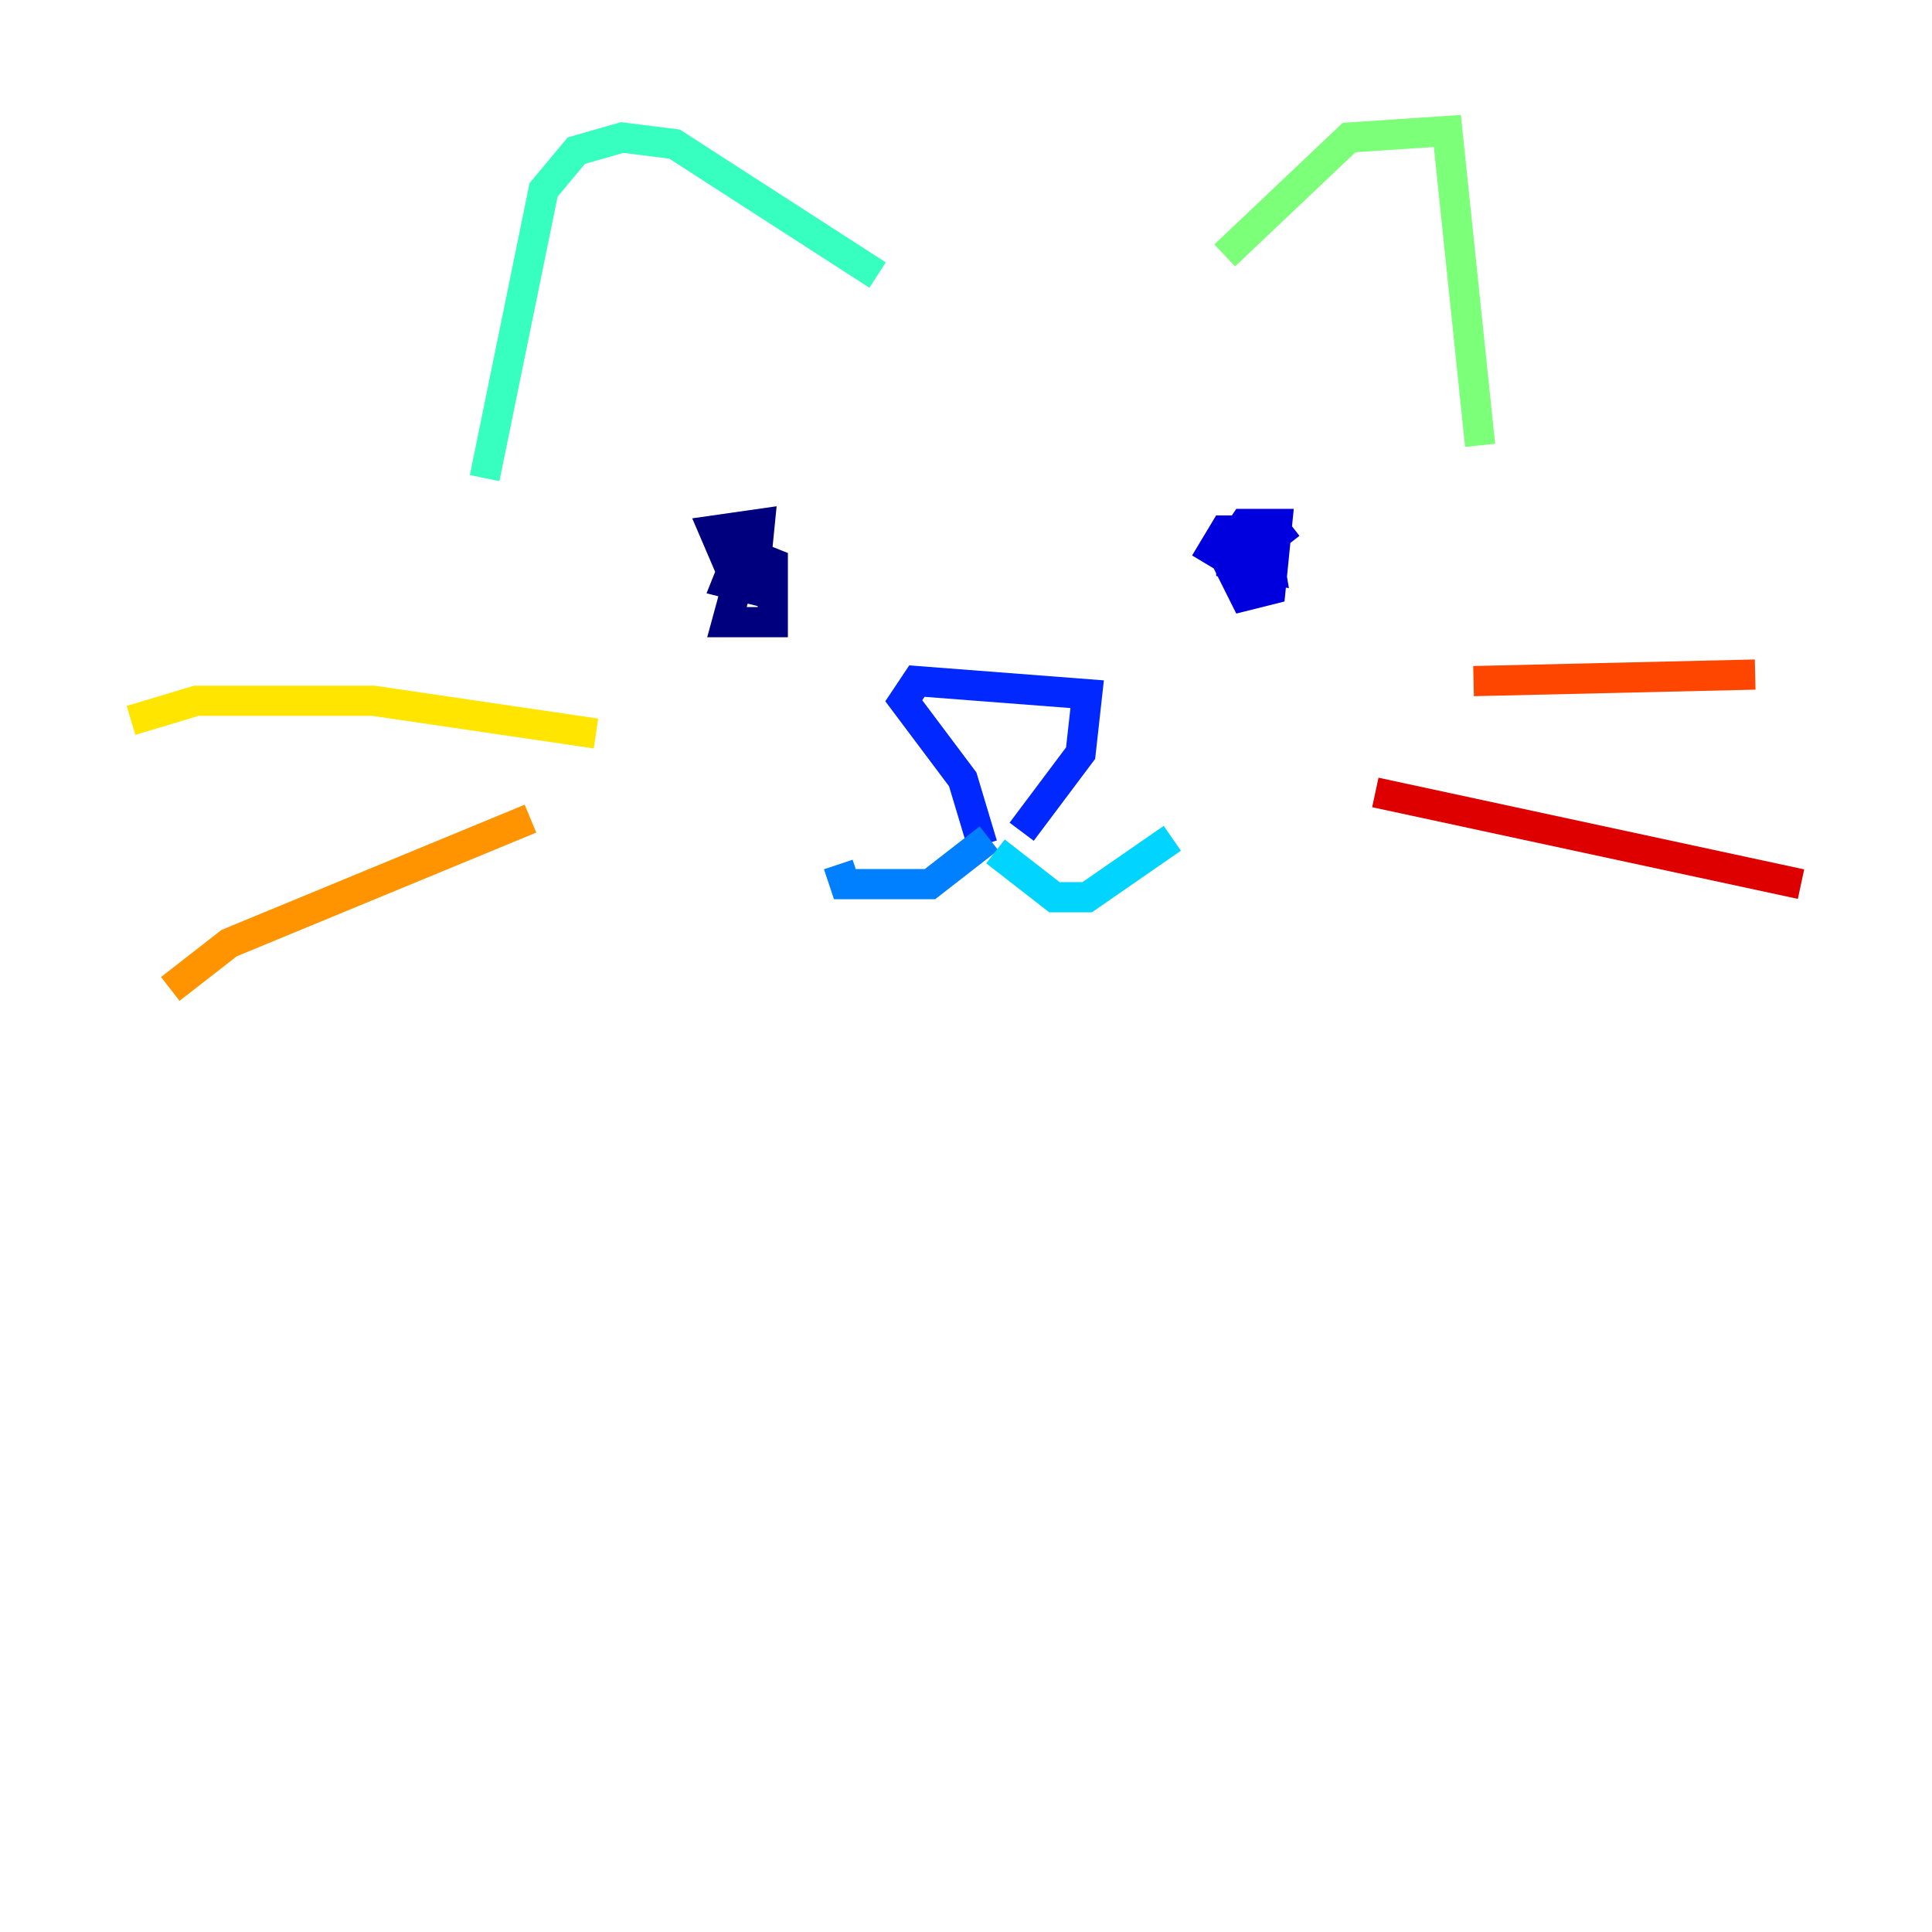 <?xml version="1.0" encoding="utf-8" ?>
<svg baseProfile="tiny" height="128" version="1.2" viewBox="0,0,128,128" width="128" xmlns="http://www.w3.org/2000/svg" xmlns:ev="http://www.w3.org/2001/xml-events" xmlns:xlink="http://www.w3.org/1999/xlink"><defs /><polyline fill="none" points="49.464,36.447 48.163,41.22 51.2,41.22 51.2,37.315 49.031,36.447 48.163,38.617 49.898,39.051 50.332,34.712 47.295,35.146 48.597,38.183" stroke="#00007f" stroke-width="2" /><polyline fill="none" points="85.478,34.712 81.573,37.749 82.441,39.485 84.176,39.051 84.61,34.712 82.441,34.712 81.573,36.014 81.573,37.315 84.176,37.749 83.742,35.146 82.441,35.146 81.139,35.146 79.837,37.315" stroke="#0000de" stroke-width="2" /><polyline fill="none" points="65.085,55.973 63.783,51.634 59.878,46.427 60.746,45.125 72.027,45.993 71.593,49.898 67.688,55.105" stroke="#0028ff" stroke-width="2" /><polyline fill="none" points="65.519,55.539 61.614,58.576 55.973,58.576 55.539,57.275" stroke="#0080ff" stroke-width="2" /><polyline fill="none" points="65.953,56.407 69.858,59.444 72.027,59.444 77.668,55.539" stroke="#00d4ff" stroke-width="2" /><polyline fill="none" points="32.108,31.675 36.014,12.583 38.183,9.98 41.22,9.112 44.691,9.546 58.142,18.224" stroke="#36ffc0" stroke-width="2" /><polyline fill="none" points="81.139,16.922 89.383,9.112 95.891,8.678 98.061,29.505" stroke="#7cff79" stroke-width="2" /><polyline fill="none" points="72.027,69.424 72.027,69.424" stroke="#c0ff36" stroke-width="2" /><polyline fill="none" points="39.485,48.597 24.732,46.427 13.017,46.427 8.678,47.729" stroke="#ffe500" stroke-width="2" /><polyline fill="none" points="35.146,54.237 15.186,62.481 11.281,65.519" stroke="#ff9400" stroke-width="2" /><polyline fill="none" points="97.627,45.125 116.285,44.691" stroke="#ff4600" stroke-width="2" /><polyline fill="none" points="91.119,52.502 119.322,58.576" stroke="#de0000" stroke-width="2" /><polyline fill="none" points="33.844,35.146 33.844,35.146" stroke="#7f0000" stroke-width="2" /></svg>